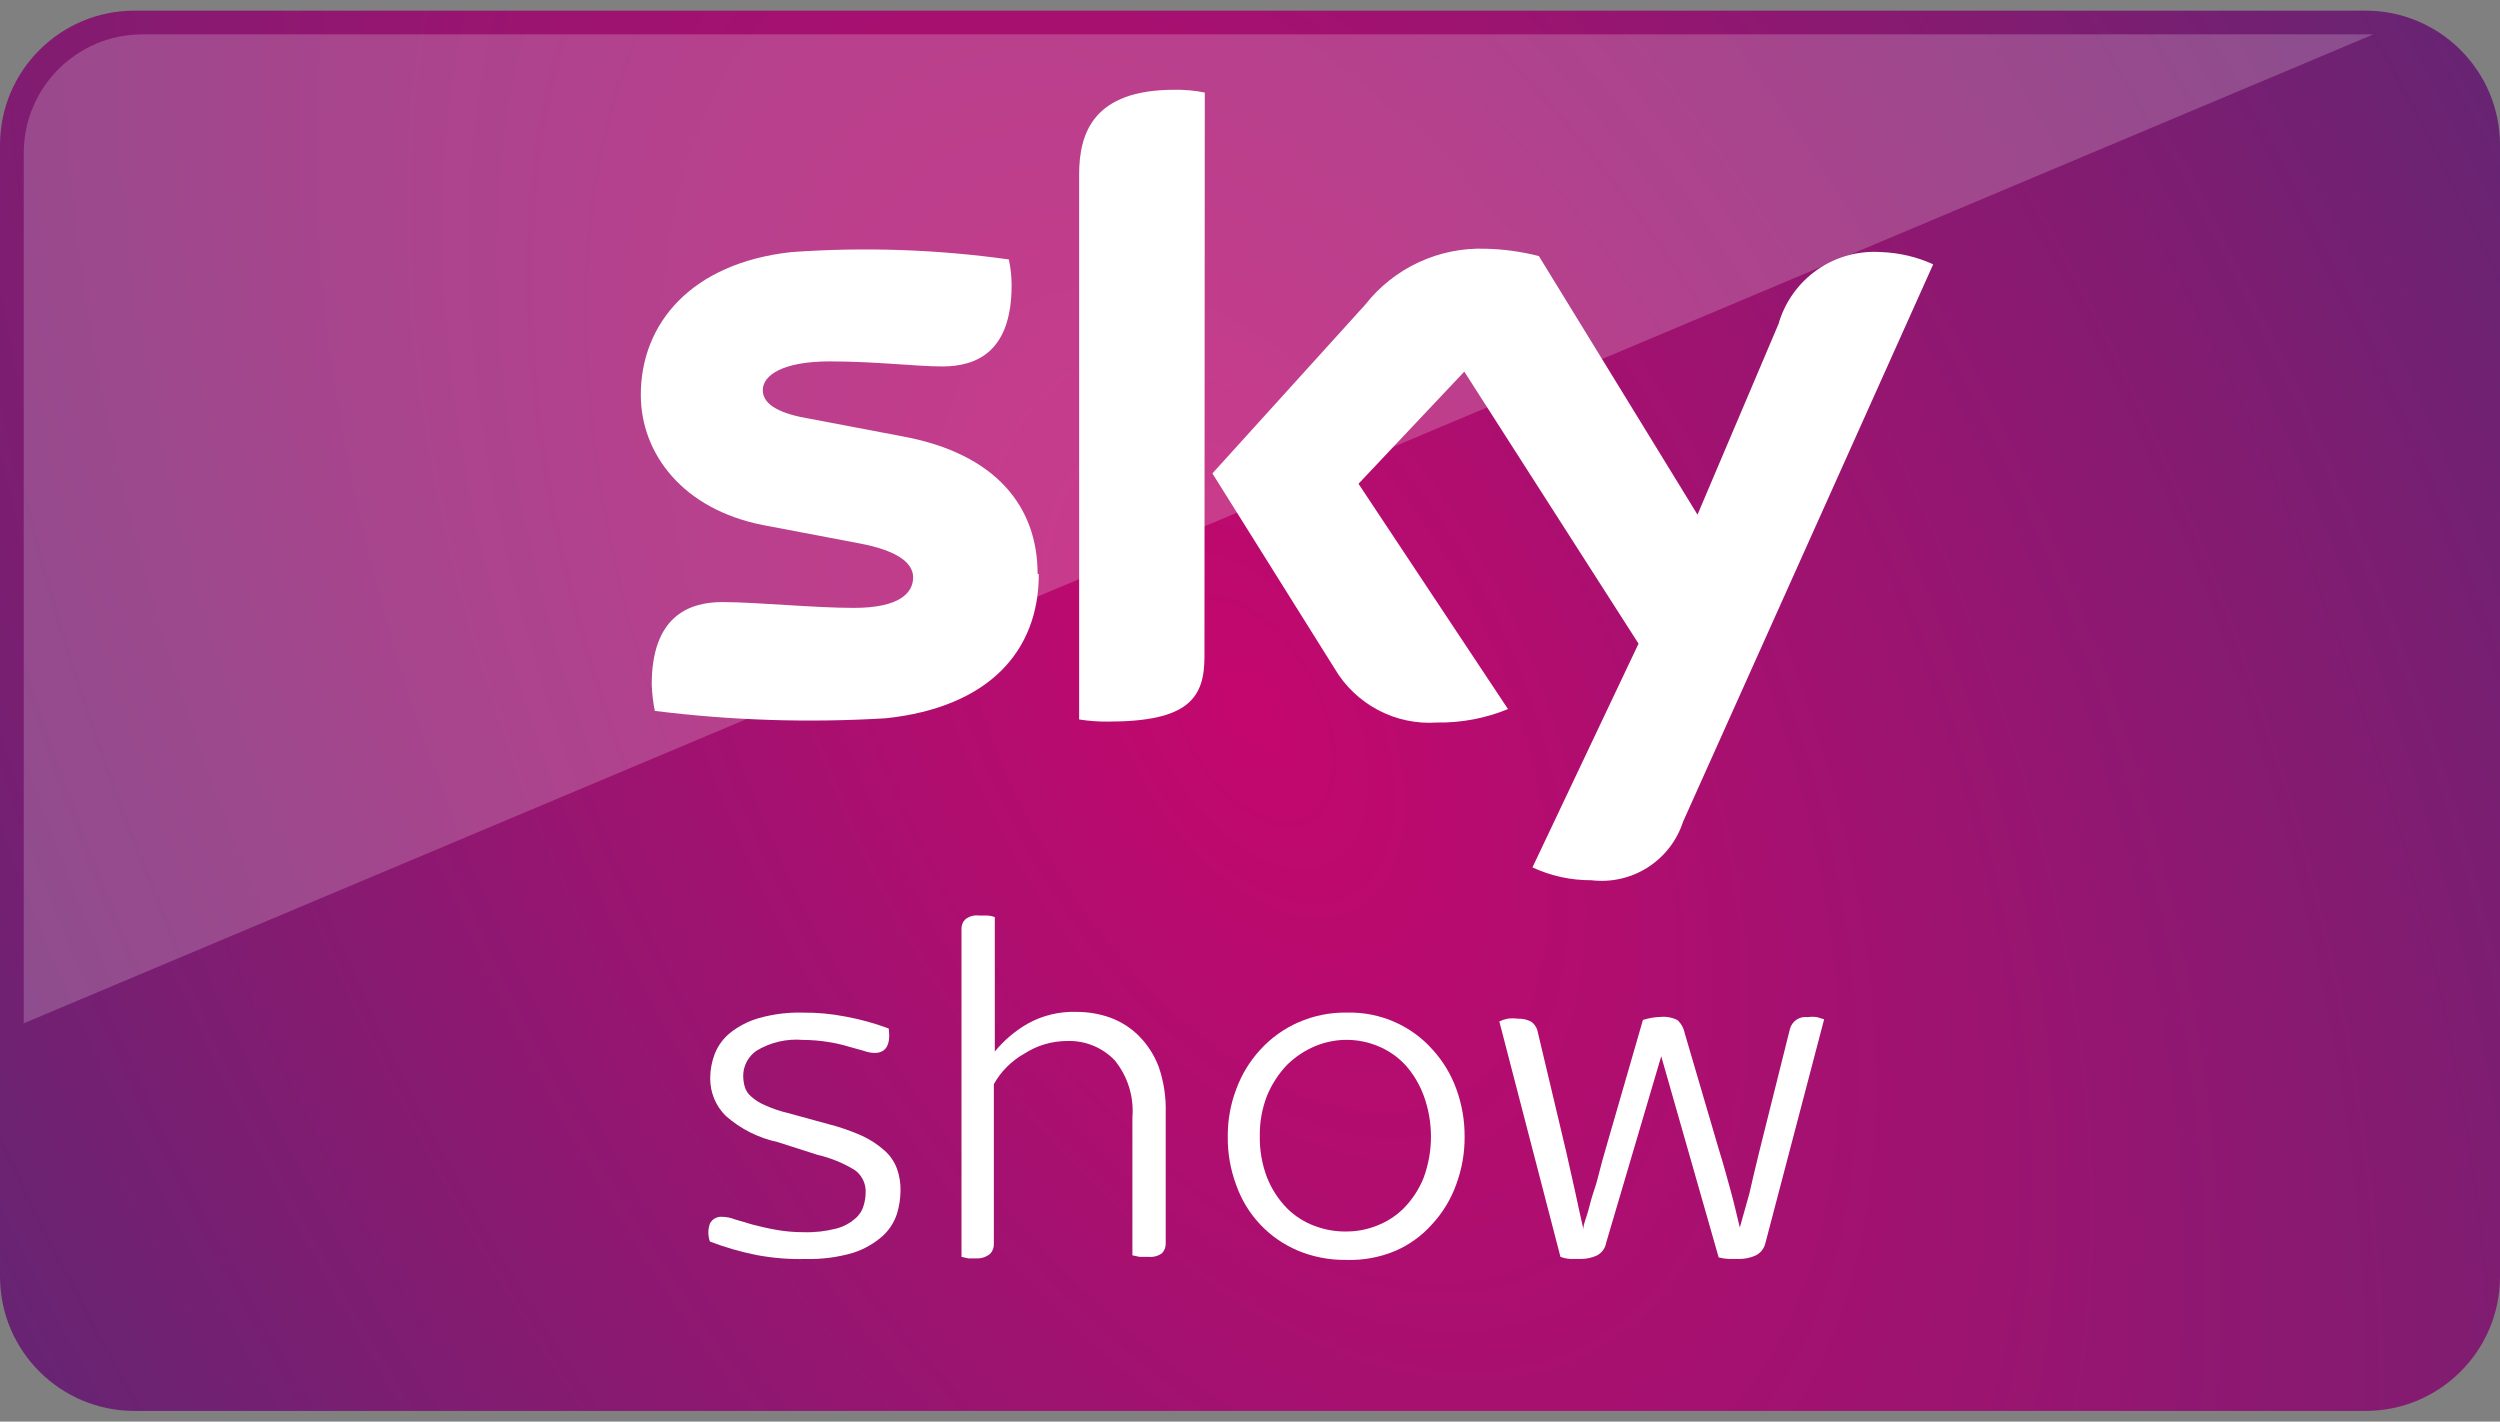 <svg width="102" height="58" viewBox="0 0 102 58" fill="none" xmlns="http://www.w3.org/2000/svg">
<rect x="0" y="0" width="102" height="58" fill="#808080" stroke="none"/>
<path d="M0 5.921C0 2.89 2.457 0.434 5.488 0.434H96.513C99.543 0.434 102 2.89 102 5.921V52.079C102 55.11 99.543 57.566 96.513 57.566H5.488C2.457 57.566 0 55.11 0 52.079V5.921Z" fill="url(#paint0_radial)"/>
<path d="M32.879 51.366C32.203 51.385 31.526 51.33 30.861 51.204C30.214 51.075 29.58 50.891 28.964 50.655C28.88 50.417 28.88 50.157 28.964 49.92C29.01 49.832 29.081 49.759 29.167 49.71C29.253 49.661 29.352 49.639 29.451 49.645C29.631 49.647 29.808 49.682 29.975 49.748L30.693 49.96C30.98 50.035 31.291 50.109 31.641 50.172C32.02 50.241 32.404 50.275 32.788 50.274C33.237 50.288 33.686 50.237 34.121 50.125C34.402 50.052 34.662 49.916 34.882 49.726C35.049 49.591 35.171 49.408 35.231 49.202C35.287 49.029 35.316 48.848 35.318 48.666C35.328 48.488 35.293 48.31 35.217 48.149C35.14 47.988 35.025 47.849 34.882 47.743C34.411 47.455 33.898 47.244 33.36 47.119L31.726 46.596C30.942 46.428 30.214 46.06 29.612 45.529C29.409 45.328 29.247 45.089 29.138 44.825C29.029 44.56 28.974 44.277 28.977 43.991C28.977 43.65 29.04 43.312 29.163 42.994C29.297 42.657 29.516 42.36 29.799 42.133C30.145 41.861 30.54 41.659 30.963 41.539C31.547 41.374 32.153 41.298 32.759 41.315C33.344 41.31 33.928 41.364 34.502 41.477C35.101 41.587 35.69 41.749 36.26 41.963C36.347 42.624 36.149 42.96 35.687 42.96C35.534 42.957 35.382 42.927 35.238 42.873L34.614 42.699C34.348 42.618 34.077 42.557 33.803 42.515C33.457 42.458 33.106 42.429 32.755 42.428C32.097 42.373 31.439 42.525 30.872 42.865C30.704 42.978 30.567 43.131 30.471 43.309C30.375 43.488 30.324 43.687 30.323 43.89C30.323 44.042 30.345 44.193 30.385 44.339C30.43 44.495 30.522 44.634 30.648 44.738C30.81 44.883 30.995 45.001 31.196 45.086C31.501 45.225 31.818 45.334 32.144 45.411L33.785 45.86C34.264 45.981 34.731 46.144 35.182 46.346C35.513 46.5 35.82 46.702 36.092 46.945C36.315 47.142 36.486 47.391 36.591 47.669C36.697 47.96 36.748 48.269 36.741 48.579C36.738 48.905 36.688 49.228 36.591 49.539C36.476 49.883 36.274 50.192 36.005 50.436C35.66 50.739 35.257 50.968 34.82 51.11C34.191 51.297 33.536 51.383 32.879 51.366Z" fill="white"/>
<path d="M39.877 51.342H39.502L39.229 51.279V37.902C39.225 37.831 39.237 37.76 39.263 37.693C39.288 37.627 39.328 37.566 39.378 37.516C39.456 37.452 39.545 37.404 39.642 37.376C39.738 37.349 39.839 37.341 39.939 37.354H40.301C40.399 37.362 40.495 37.383 40.588 37.416V42.904C40.963 42.444 41.419 42.058 41.933 41.763C42.539 41.427 43.225 41.262 43.918 41.285C44.394 41.283 44.867 41.364 45.316 41.526C45.752 41.689 46.148 41.944 46.476 42.274C46.826 42.63 47.098 43.055 47.274 43.522C47.482 44.123 47.579 44.757 47.561 45.393V50.73C47.564 50.803 47.552 50.876 47.526 50.945C47.501 51.013 47.462 51.076 47.411 51.13C47.25 51.248 47.05 51.301 46.85 51.279H46.489L46.202 51.217V45.591C46.271 44.749 46.012 43.913 45.478 43.258C45.227 42.998 44.924 42.792 44.588 42.657C44.252 42.522 43.892 42.459 43.53 42.473C42.915 42.475 42.314 42.653 41.797 42.986C41.274 43.279 40.842 43.71 40.549 44.232V50.755C40.552 50.828 40.54 50.901 40.514 50.97C40.489 51.038 40.45 51.101 40.399 51.154C40.253 51.277 40.067 51.344 39.876 51.342H39.877Z" fill="white"/>
<path d="M54.929 51.403C54.244 51.415 53.565 51.283 52.933 51.017C52.357 50.77 51.837 50.407 51.408 49.949C50.979 49.492 50.65 48.95 50.441 48.359C50.202 47.721 50.083 47.044 50.093 46.364C50.088 45.704 50.206 45.049 50.441 44.432C50.66 43.836 50.994 43.289 51.424 42.823C51.857 42.349 52.384 41.971 52.971 41.713C53.599 41.436 54.28 41.3 54.966 41.314C55.645 41.297 56.319 41.434 56.938 41.713C57.513 41.972 58.028 42.35 58.447 42.823C58.874 43.289 59.204 43.836 59.419 44.431C59.645 45.051 59.759 45.705 59.756 46.365C59.763 47.029 59.648 47.689 59.419 48.312C59.202 48.923 58.862 49.484 58.421 49.959C58.003 50.427 57.488 50.797 56.912 51.044C56.284 51.303 55.608 51.426 54.929 51.405V51.403ZM54.929 50.244C55.356 50.247 55.78 50.166 56.176 50.007C56.588 49.849 56.962 49.607 57.274 49.295C57.624 48.939 57.9 48.516 58.085 48.051C58.483 46.968 58.483 45.779 58.085 44.696C57.916 44.237 57.662 43.814 57.336 43.449C57.028 43.121 56.654 42.862 56.239 42.688C55.828 42.516 55.387 42.426 54.942 42.426C54.496 42.426 54.055 42.516 53.645 42.688C53.222 42.868 52.837 43.126 52.51 43.449C52.165 43.811 51.89 44.233 51.699 44.696C51.493 45.22 51.391 45.779 51.4 46.342C51.388 46.926 51.49 47.506 51.699 48.051C51.885 48.516 52.16 48.939 52.51 49.298C52.831 49.618 53.219 49.865 53.645 50.021C54.055 50.175 54.491 50.251 54.929 50.246V50.244Z" fill="white"/>
<path d="M64.532 51.365H64.076C63.935 51.357 63.797 51.328 63.666 51.278L61.172 41.675C61.278 41.623 61.391 41.585 61.508 41.563C61.649 41.544 61.791 41.544 61.932 41.563C62.113 41.556 62.294 41.594 62.456 41.675C62.531 41.724 62.595 41.789 62.644 41.864C62.693 41.939 62.727 42.023 62.742 42.111L63.903 47C64.04 47.599 64.164 48.16 64.277 48.671C64.389 49.183 64.489 49.669 64.601 50.143C64.601 49.931 64.726 49.682 64.801 49.395C64.875 49.108 64.95 48.821 65.05 48.534C65.149 48.247 65.212 47.961 65.287 47.686C65.361 47.411 65.424 47.162 65.486 46.962L67.032 41.612C67.27 41.538 67.517 41.496 67.766 41.489C68.003 41.468 68.241 41.516 68.452 41.627C68.601 41.771 68.701 41.959 68.739 42.163L70.123 46.878C70.323 47.515 70.485 48.126 70.622 48.621C70.76 49.116 70.871 49.632 70.984 50.081L71.371 48.709C71.482 48.21 71.62 47.636 71.781 46.976L73.028 41.986C73.067 41.83 73.163 41.694 73.296 41.604C73.43 41.514 73.593 41.477 73.752 41.5C73.88 41.48 74.011 41.48 74.139 41.5L74.425 41.587L72.019 50.754C71.99 50.858 71.94 50.953 71.871 51.035C71.802 51.117 71.716 51.183 71.619 51.228C71.419 51.317 71.202 51.364 70.983 51.365H70.522C70.387 51.357 70.253 51.336 70.122 51.303L67.778 43.096L65.532 50.704C65.514 50.816 65.469 50.921 65.402 51.012C65.335 51.103 65.247 51.177 65.146 51.228C64.953 51.314 64.744 51.361 64.532 51.365Z" fill="white"/>
<path d="M62.524 35.39C63.278 35.74 64.1 35.919 64.931 35.914C65.736 36.011 66.549 35.825 67.232 35.388C67.914 34.951 68.423 34.29 68.672 33.519L78.874 10.784C78.207 10.48 77.486 10.311 76.753 10.285C75.825 10.22 74.902 10.476 74.14 11.009C73.377 11.543 72.821 12.322 72.564 13.216L69.258 20.998L62.786 10.447C62.072 10.265 61.34 10.164 60.603 10.148C59.664 10.116 58.731 10.306 57.88 10.703C57.028 11.099 56.282 11.691 55.702 12.43L49.466 19.315L54.456 27.283C54.879 28.001 55.495 28.586 56.233 28.974C56.97 29.362 57.801 29.537 58.633 29.479C59.625 29.494 60.609 29.308 61.526 28.93L55.427 19.738L59.743 15.162L66.852 26.261L62.524 35.39Z" fill="white"/>
<path d="M49.142 26.797C49.142 28.481 48.481 29.441 45.214 29.441C44.817 29.446 44.421 29.416 44.029 29.354V7.118C44.029 5.421 44.615 3.663 47.908 3.663C48.327 3.655 48.745 3.693 49.155 3.776L49.142 26.797Z" fill="white"/>
<path d="M42.383 23.43C42.383 26.574 40.337 28.855 36.148 29.305C33.002 29.496 29.844 29.396 26.716 29.005C26.645 28.648 26.603 28.285 26.591 27.921C26.591 25.19 28.062 24.565 29.462 24.565C30.861 24.565 33.203 24.802 34.837 24.802C36.708 24.802 37.256 24.187 37.256 23.556C37.256 22.924 36.521 22.445 35.073 22.172L31.133 21.423C27.867 20.783 26.145 18.517 26.145 16.11C26.145 13.197 28.203 10.736 32.281 10.286C35.243 10.073 38.219 10.174 41.161 10.585C41.236 10.934 41.274 11.289 41.273 11.646C41.273 14.364 39.838 14.951 38.442 14.951C37.382 14.951 35.736 14.745 33.852 14.745C31.969 14.745 31.122 15.294 31.122 15.918C31.122 16.543 31.886 16.896 33.08 17.092L36.821 17.803C40.675 18.514 42.333 20.709 42.333 23.403" fill="white"/>
<path d="M96.835 1.402L0.969 41.75V6.244C0.969 3.57 3.136 1.402 5.81 1.402H96.835Z" fill="white" fill-opacity="0.2"/>
<defs>
<radialGradient id="paint0_radial" cx="0" cy="0" r="1" gradientUnits="userSpaceOnUse" gradientTransform="translate(51 29) rotate(151.5) scale(59.869 106.884)">
<stop stop-color="#C4076E"/>
<stop offset="1" stop-color="#612673"/>
</radialGradient>
</defs>
</svg>
